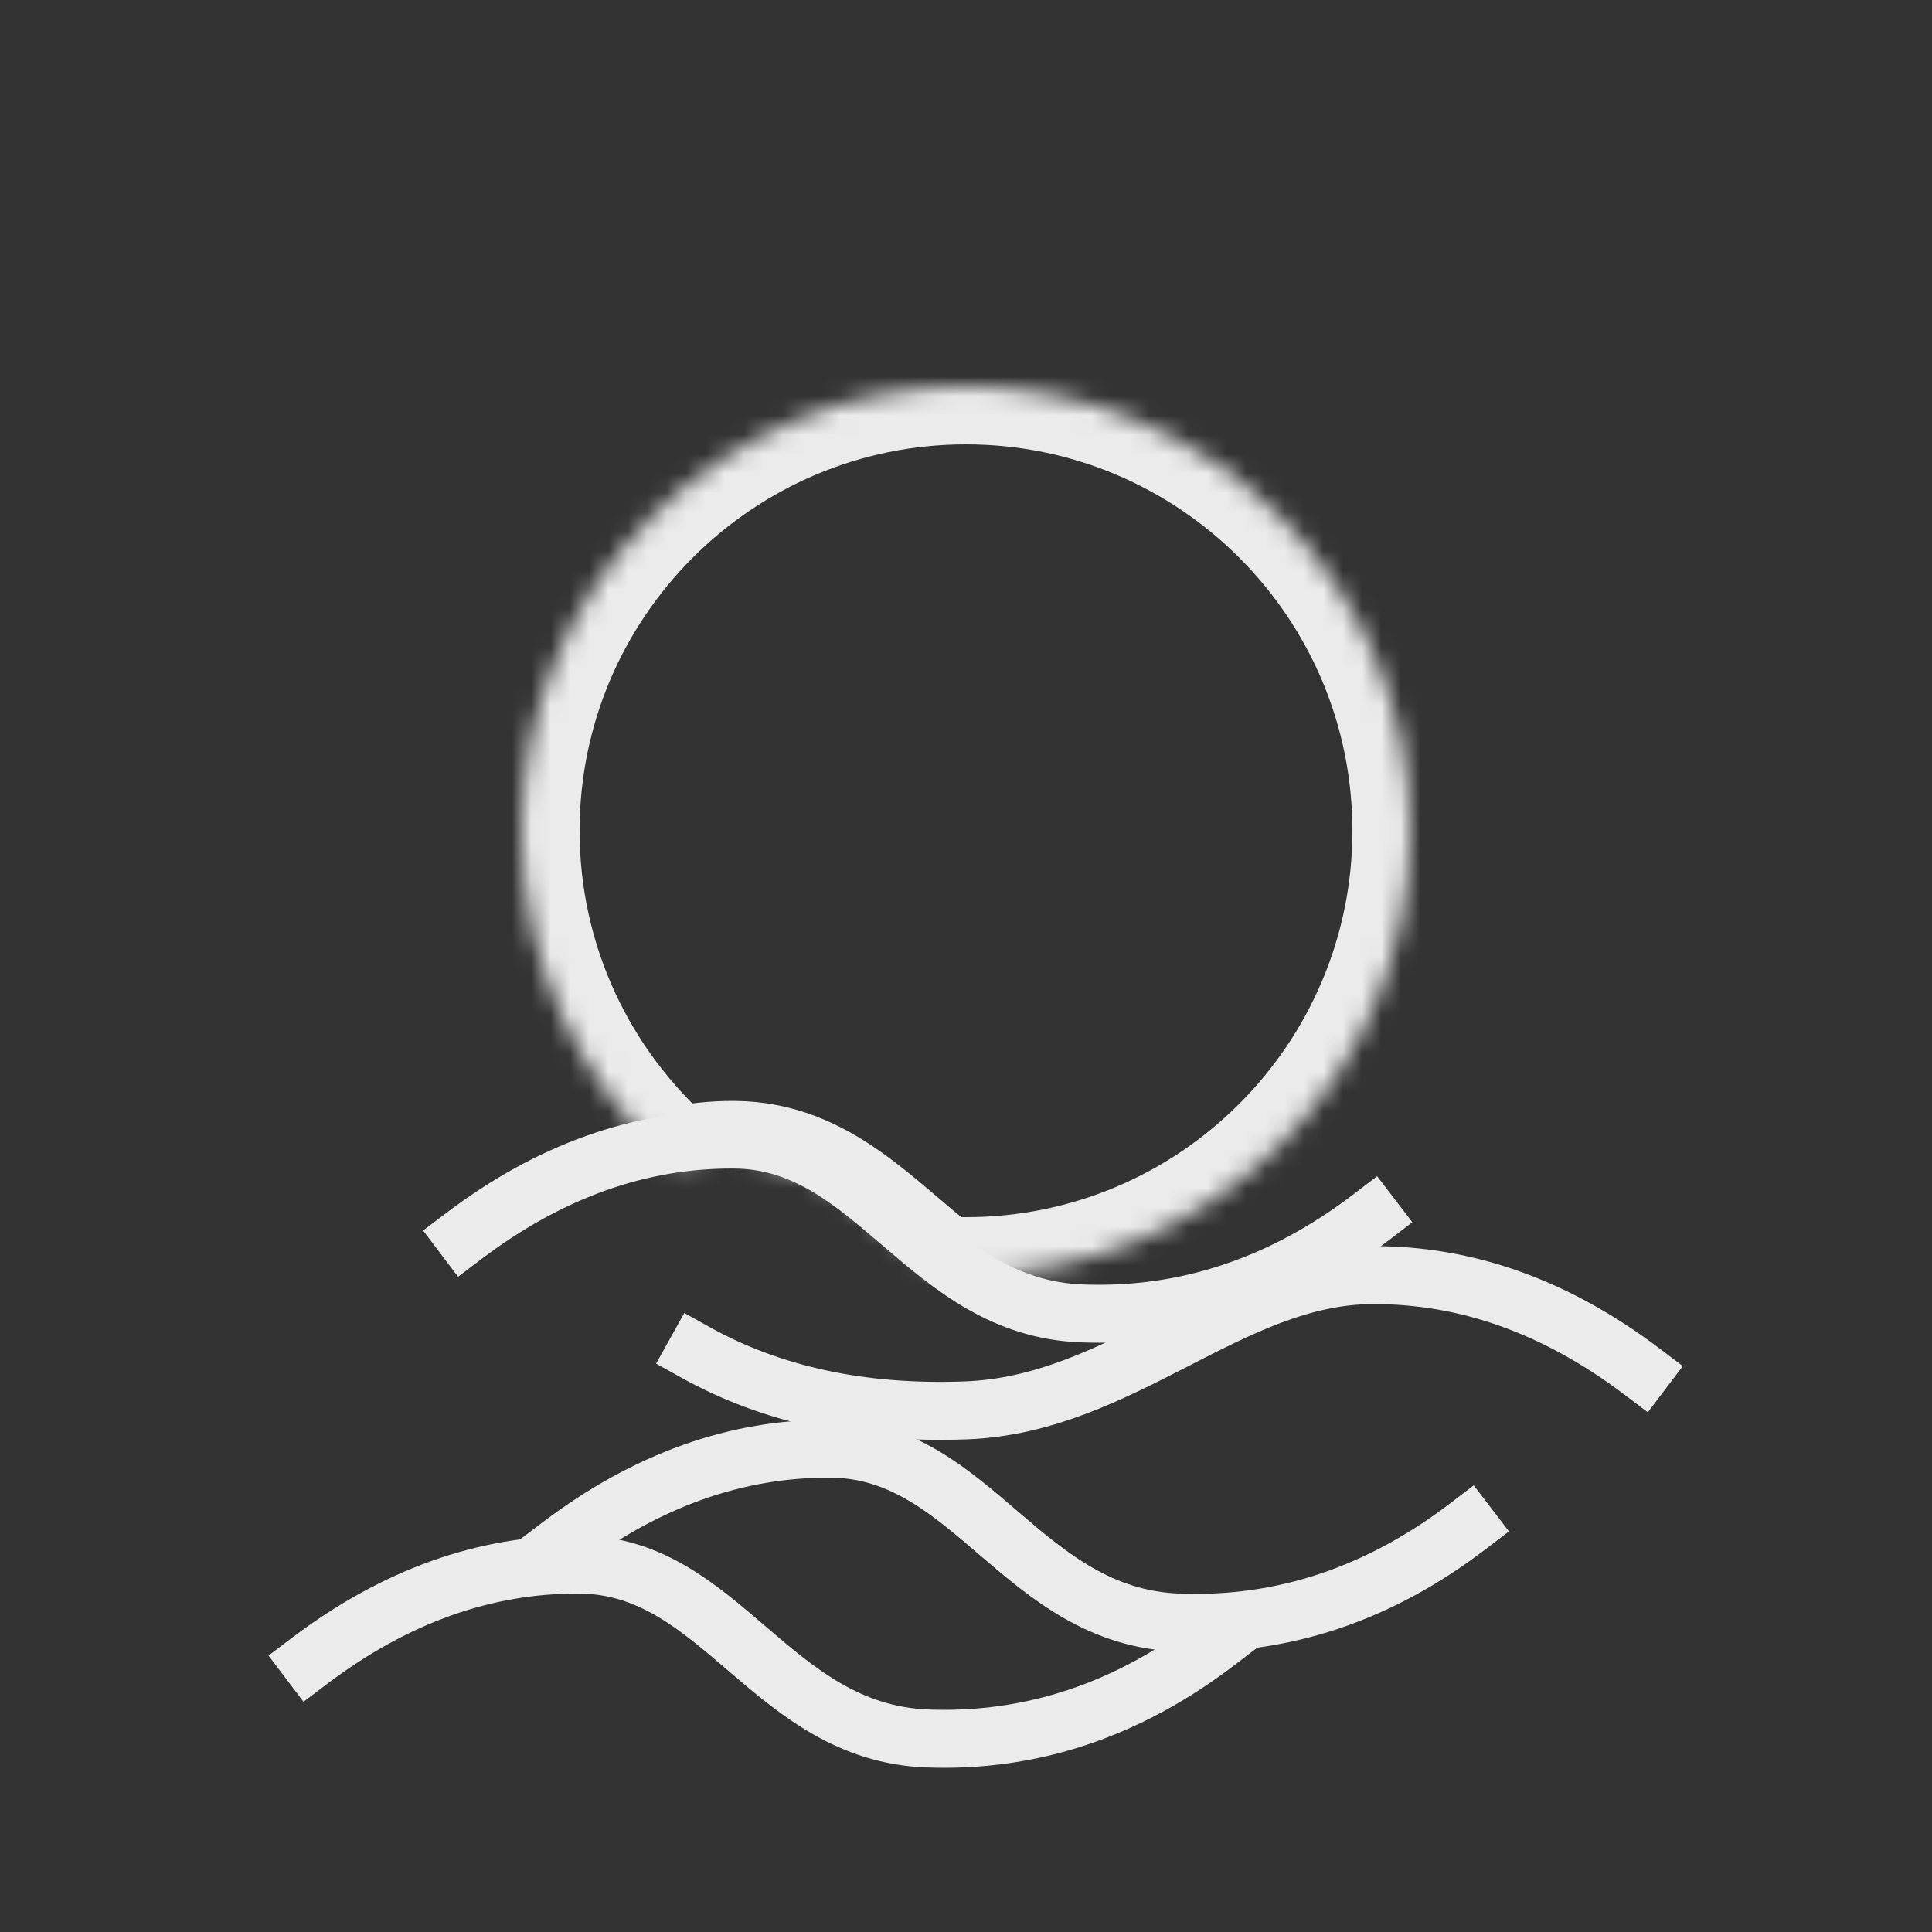<?xml version="1.0" encoding="UTF-8" standalone="no"?><!-- Generator: Gravit.io --><svg xmlns="http://www.w3.org/2000/svg" xmlns:xlink="http://www.w3.org/1999/xlink" style="isolation:isolate" viewBox="0 0 100 100" width="100pt" height="100pt"><rect x="0" y="0" width="100" height="100" fill="#333333" stroke="none"/><defs><clipPath id="_clipPath_0UJj83y0QHpHLj8yh5eIelFoGGATMwOx"><rect width="100" height="100"/></clipPath></defs><g clip-path="url(#_clipPath_0UJj83y0QHpHLj8yh5eIelFoGGATMwOx)"><rect width="100" height="100" style="fill:rgb(0,0,0)" fill-opacity="0"/><g><mask id="_mask_lpHF811ty9Xy6pKnkrK4WgtobcPyPJKd"><path d=" M 48.665 65.965 C 49.107 65.987 49.552 66 50 66 C 62.694 66 73 55.694 73 43 C 73 30.306 62.694 20 50 20 C 37.306 20 27 30.306 27 43 C 27 49.9 30.045 56.094 34.863 60.312 Q 36.482 59.974 38 59.983 C 42.565 60.013 45.297 63.373 48.665 65.965 Z " fill-rule="evenodd" fill="white" stroke="none"/></mask><path d=" M 48.665 65.965 C 49.107 65.987 49.552 66 50 66 C 62.694 66 73 55.694 73 43 C 73 30.306 62.694 20 50 20 C 37.306 20 27 30.306 27 43 C 27 49.9 30.045 56.094 34.863 60.312 Q 36.482 59.974 38 59.983 C 42.565 60.013 45.297 63.373 48.665 65.965 Z " fill-rule="evenodd" fill="none"/><path d=" M 48.665 65.965 C 49.107 65.987 49.552 66 50 66 C 62.694 66 73 55.694 73 43 C 73 30.306 62.694 20 50 20 C 37.306 20 27 30.306 27 43 C 27 49.9 30.045 56.094 34.863 60.312 Q 36.482 59.974 38 59.983 C 42.565 60.013 45.297 63.373 48.665 65.965 Z " fill-rule="evenodd" fill="none" mask="url(#_mask_lpHF811ty9Xy6pKnkrK4WgtobcPyPJKd)" vector-effect="non-scaling-stroke" stroke-width="6" stroke="rgb(235,235,235)" stroke-linejoin="miter" stroke-linecap="square" stroke-miterlimit="3"/><path d=" M 24 63.983 Q 30.664 58.937 38 58.983 C 45.336 59.03 47.938 67.679 56 67.983 Q 64.063 68.288 71 62.983" fill="none" vector-effect="non-scaling-stroke" stroke-width="3" stroke="rgb(235,235,235)" stroke-linejoin="miter" stroke-linecap="square" stroke-miterlimit="3"/><path d=" M 29 79.983 Q 35.664 74.937 43 74.983 C 50.336 75.03 52.937 83.679 61 83.983 Q 69.063 84.288 76 78.983" fill="none" vector-effect="non-scaling-stroke" stroke-width="3" stroke="rgb(235,235,235)" stroke-linejoin="miter" stroke-linecap="square" stroke-miterlimit="3"/><path d=" M 85 71 Q 78.336 65.954 71 66 C 63.664 66.047 58.063 72.695 50 73 Q 41.938 73.305 36 70" fill="none" vector-effect="non-scaling-stroke" stroke-width="3" stroke="rgb(235,235,235)" stroke-linejoin="miter" stroke-linecap="square" stroke-miterlimit="3"/><path d=" M 16 85.983 Q 22.664 80.937 30 80.983 C 37.336 81.03 39.938 89.679 48 89.983 Q 56.063 90.288 63 84.983" fill="none" vector-effect="non-scaling-stroke" stroke-width="3" stroke="rgb(235,235,235)" stroke-linejoin="miter" stroke-linecap="square" stroke-miterlimit="3"/></g></g></svg>